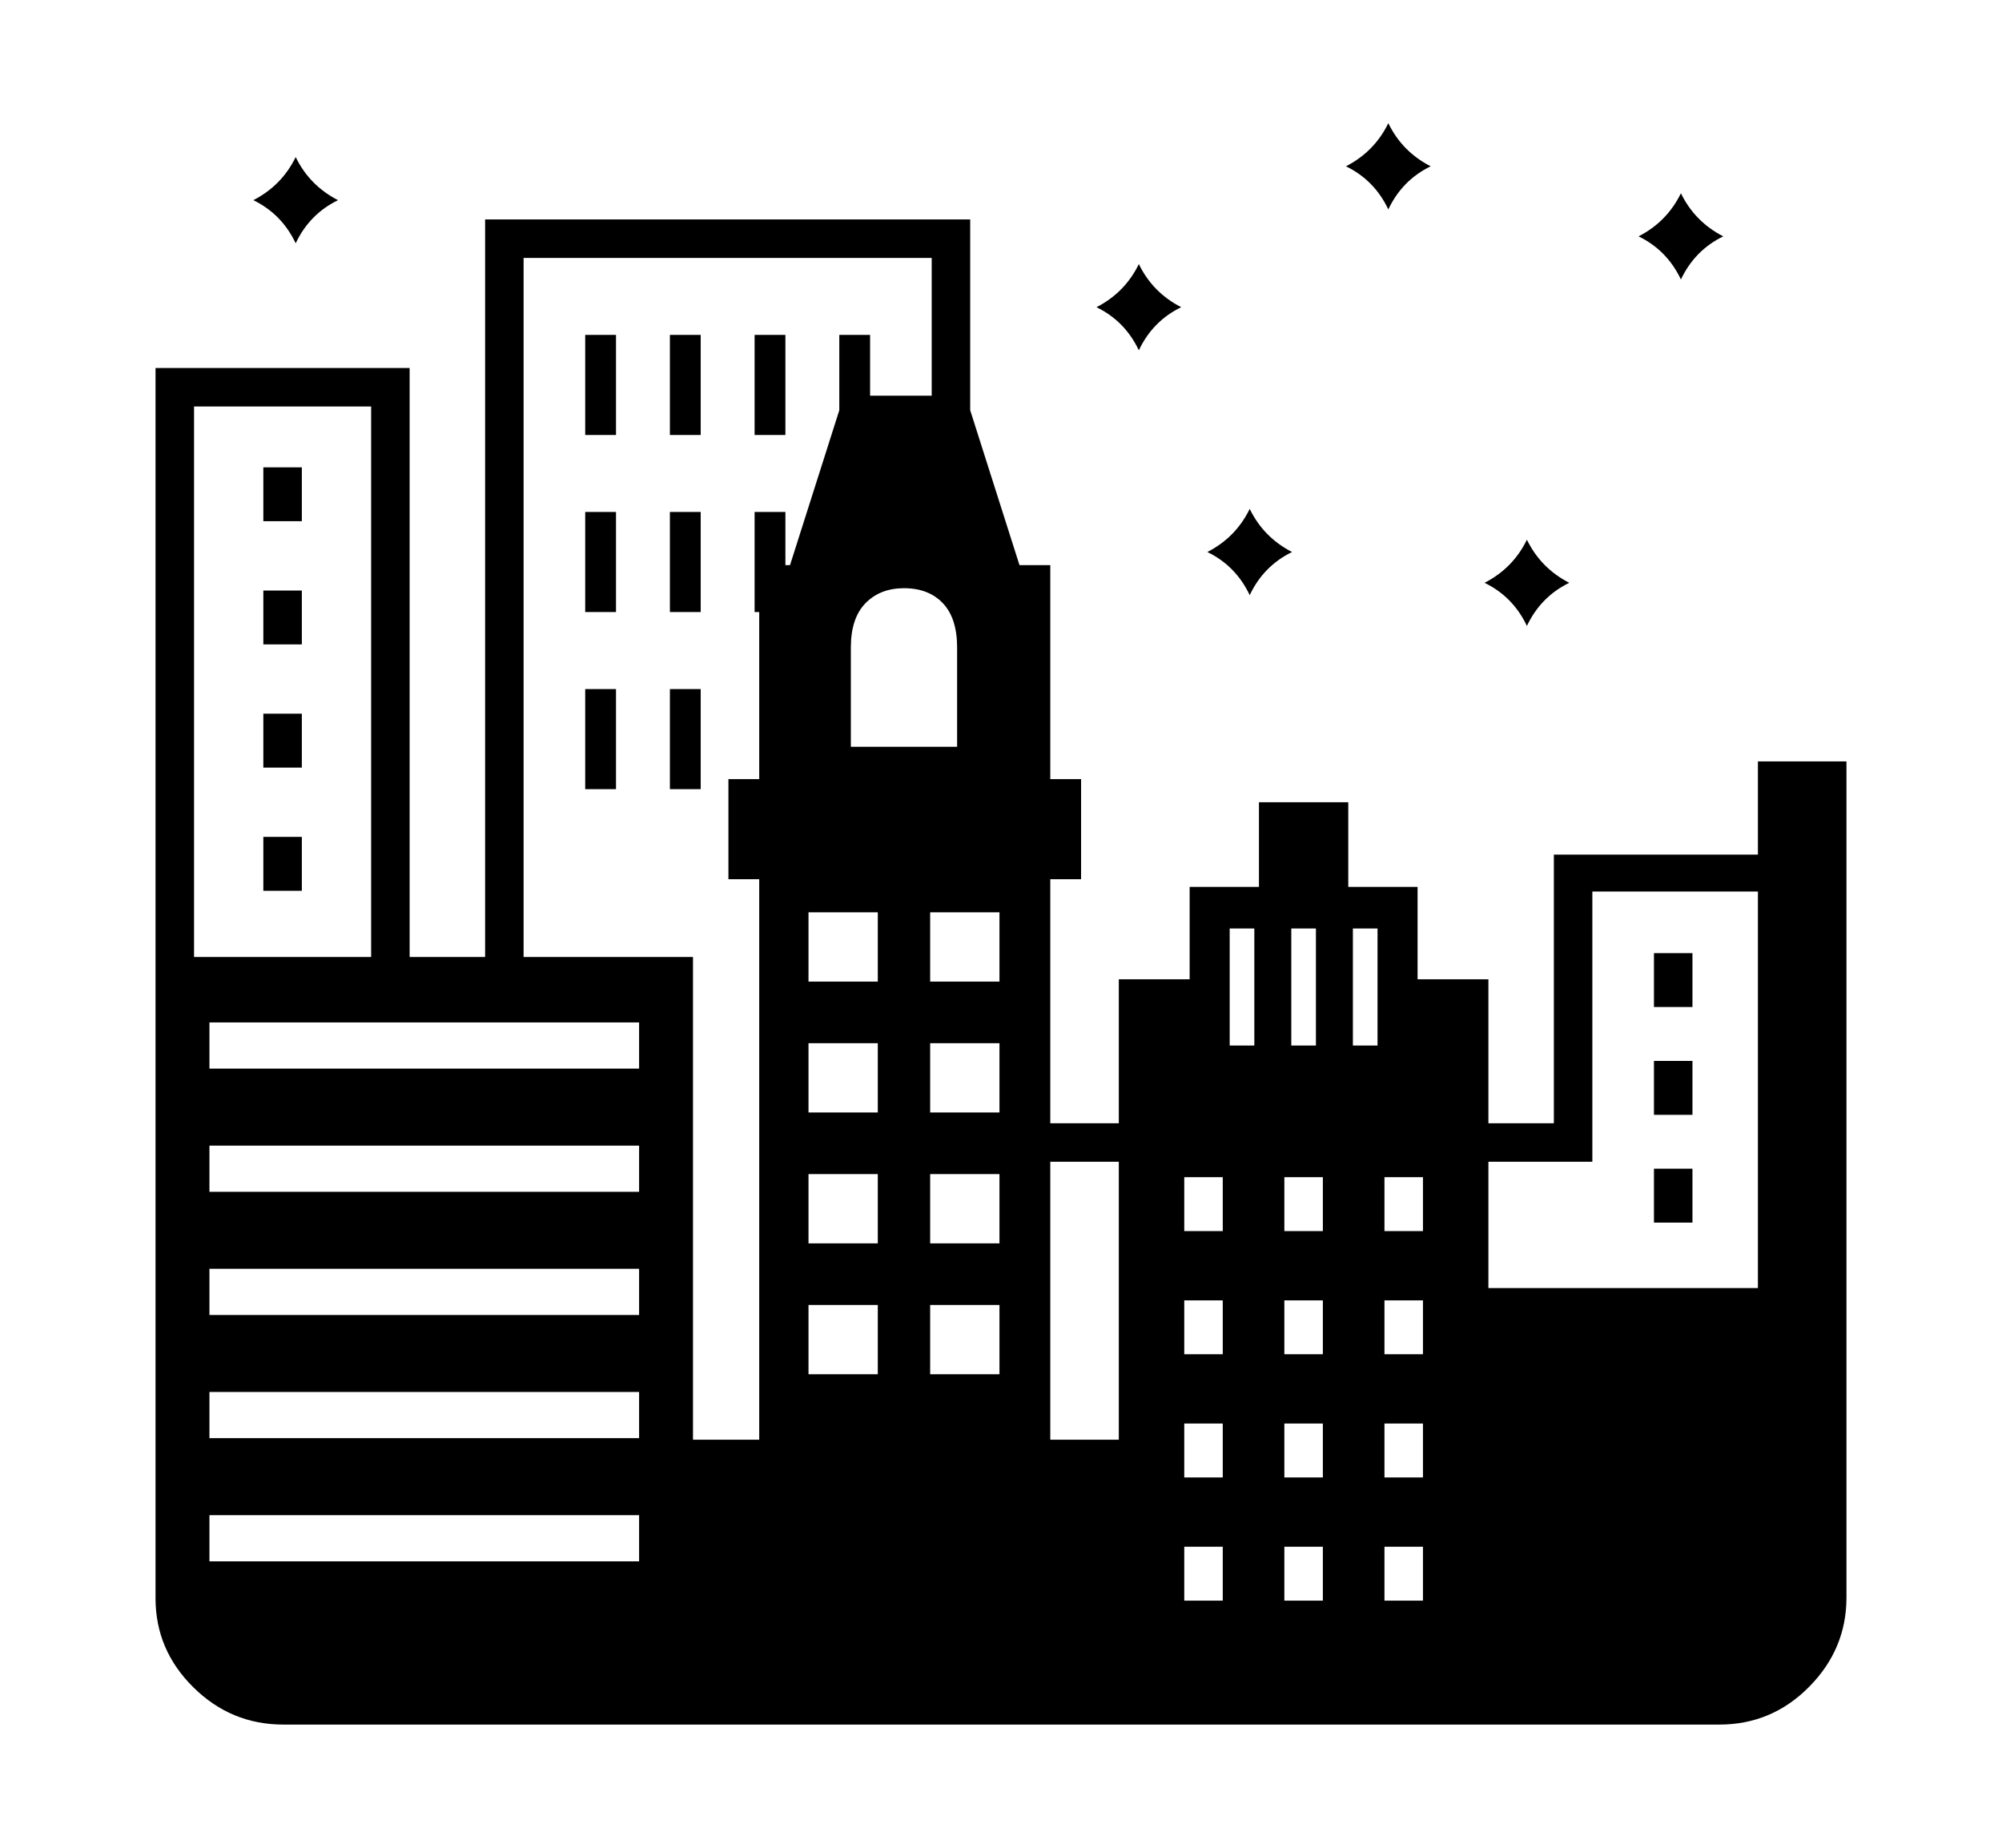 <svg xmlns="http://www.w3.org/2000/svg"
    viewBox="0 0 2600 2400">
  <!--
Copyright 2013, 2022 Google Inc. All Rights Reserved.
Noto is a trademark of Google Inc.
This Font Software is licensed under the SIL Open Font License, Version 1.1. This Font Software is distributed on an "AS IS" BASIS, WITHOUT WARRANTIES OR CONDITIONS OF ANY KIND, either express or implied. See the SIL Open Font License for the specific language, permissions and limitations governing your use of this Font Software.
http://scripts.sil.org/OFL
  -->
<path d="M2233 2240L368 2240Q300 2240 251 2191.5 202 2143 202 2076L202 2076 202 1243 900 1243 900 1870 986 1870 986 1142 946 1142 946 1012 986 1012 986 734 1026 734 1096 514 1254 514 1324 734 1364 734 1364 1012 1404 1012 1404 1142 1364 1142 1364 1870 1453 1870 1453 1272 1545 1272 1545 1152 1635 1152 1635 1042 1751 1042 1751 1152 1841 1152 1841 1272 1933 1272 1933 1673 2283 1673 2283 989 2398 989 2398 2075Q2398 2142 2349.5 2191 2301 2240 2233 2240L2233 2240ZM272 1968L272 2028 830 2028 830 1968 272 1968ZM272 1808L272 1868 830 1868 830 1808 272 1808ZM272 1648L272 1708 830 1708 830 1648 272 1648ZM272 1488L272 1548 830 1548 830 1488 272 1488ZM272 1328L272 1388 830 1388 830 1328 272 1328ZM392 1157L342 1157 342 1087 392 1087 392 1157ZM1050 1695L1050 1785 1140 1785 1140 1695 1050 1695ZM392 997L342 997 342 927 392 927 392 997ZM252 1278L202 1278 202 478 532 478 532 1278 482 1278 482 528 252 528 252 1278ZM1208 1695L1208 1785 1298 1785 1298 1695 1208 1695ZM1538 2009L1538 2079 1588 2079 1588 2009 1538 2009ZM1050 1525L1050 1615 1140 1615 1140 1525 1050 1525ZM392 837L342 837 342 767 392 767 392 837ZM1668 2009L1668 2079 1718 2079 1718 2009 1668 2009ZM1538 1849L1538 1919 1588 1919 1588 1849 1538 1849ZM1208 1525L1208 1615 1298 1615 1298 1525 1208 1525ZM1050 1355L1050 1445 1140 1445 1140 1355 1050 1355ZM392 677L342 677 342 607 392 607 392 677ZM1798 2009L1798 2079 1848 2079 1848 2009 1798 2009ZM1668 1849L1668 1919 1718 1919 1718 1849 1668 1849ZM800 1025L760 1025 760 895 800 895 800 1025ZM1538 1689L1538 1759 1588 1759 1588 1689 1538 1689ZM1208 1355L1208 1445 1298 1445 1298 1355 1208 1355ZM1050 1185L1050 1275 1140 1275 1140 1185 1050 1185ZM1488 1509L1334 1509 1334 1459 1488 1459 1488 1509ZM910 1025L870 1025 870 895 910 895 910 1025ZM1798 1849L1798 1919 1848 1919 1848 1849 1798 1849ZM1668 1689L1668 1759 1718 1759 1718 1689 1668 1689ZM1538 1529L1538 1599 1588 1599 1588 1529 1538 1529ZM1208 1185L1208 1275 1298 1275 1298 1185 1208 1185ZM800 795L760 795 760 665 800 665 800 795ZM1798 1689L1798 1759 1848 1759 1848 1689 1798 1689ZM384 316L384 316Q366 278 329 260L329 260Q366 241 384 204L384 204Q402 241 439 260L439 260Q402 278 384 316ZM1668 1529L1668 1599 1718 1599 1718 1529 1668 1529ZM910 795L870 795 870 665 910 665 910 795ZM680 1276L630 1276 630 285 1260 285 1260 588 1210 588 1210 335 680 335 680 1276ZM1798 1529L1798 1599 1848 1599 1848 1529 1798 1529ZM1020 795L980 795 980 665 1020 665 1020 795ZM800 565L760 565 760 435 800 435 800 565ZM1105 841L1105 970 1243 970 1243 841Q1243 803 1224.5 783.5 1206 764 1174 764L1174 764Q1143 764 1124 783.5 1105 803 1105 841L1105 841ZM1597 1206L1597 1358 1629 1358 1629 1206 1597 1206ZM910 565L870 565 870 435 910 435 910 565ZM1677 1206L1677 1358 1709 1358 1709 1206 1677 1206ZM1757 1206L1757 1358 1789 1358 1789 1206 1757 1206ZM1020 565L980 565 980 435 1020 435 1020 565ZM1130 565L1090 565 1090 435 1130 435 1130 565ZM2198 1588L2148 1588 2148 1518 2198 1518 2198 1588ZM2198 1448L2148 1448 2148 1378 2198 1378 2198 1448ZM2068 1509L1904 1509 1904 1459 2018 1459 2018 1110 2290 1110 2290 1158 2068 1158 2068 1509ZM2198 1308L2148 1308 2148 1238 2198 1238 2198 1308ZM1623 773L1623 773Q1605 735 1568 717L1568 717Q1605 698 1623 661L1623 661Q1641 698 1678 717L1678 717Q1641 735 1623 773ZM1479 455L1479 455Q1461 417 1424 399L1424 399Q1461 380 1479 343L1479 343Q1497 380 1534 399L1534 399Q1497 417 1479 455ZM1983 813L1983 813Q1965 775 1928 757L1928 757Q1965 738 1983 701L1983 701Q2001 738 2038 757L2038 757Q2001 775 1983 813ZM1803 272L1803 272Q1785 234 1748 216L1748 216Q1785 197 1803 160L1803 160Q1821 197 1858 216L1858 216Q1821 234 1803 272ZM2183 363L2183 363Q2165 325 2128 307L2128 307Q2165 288 2183 251L2183 251Q2201 288 2238 307L2238 307Q2201 325 2183 363Z"/>
</svg>
